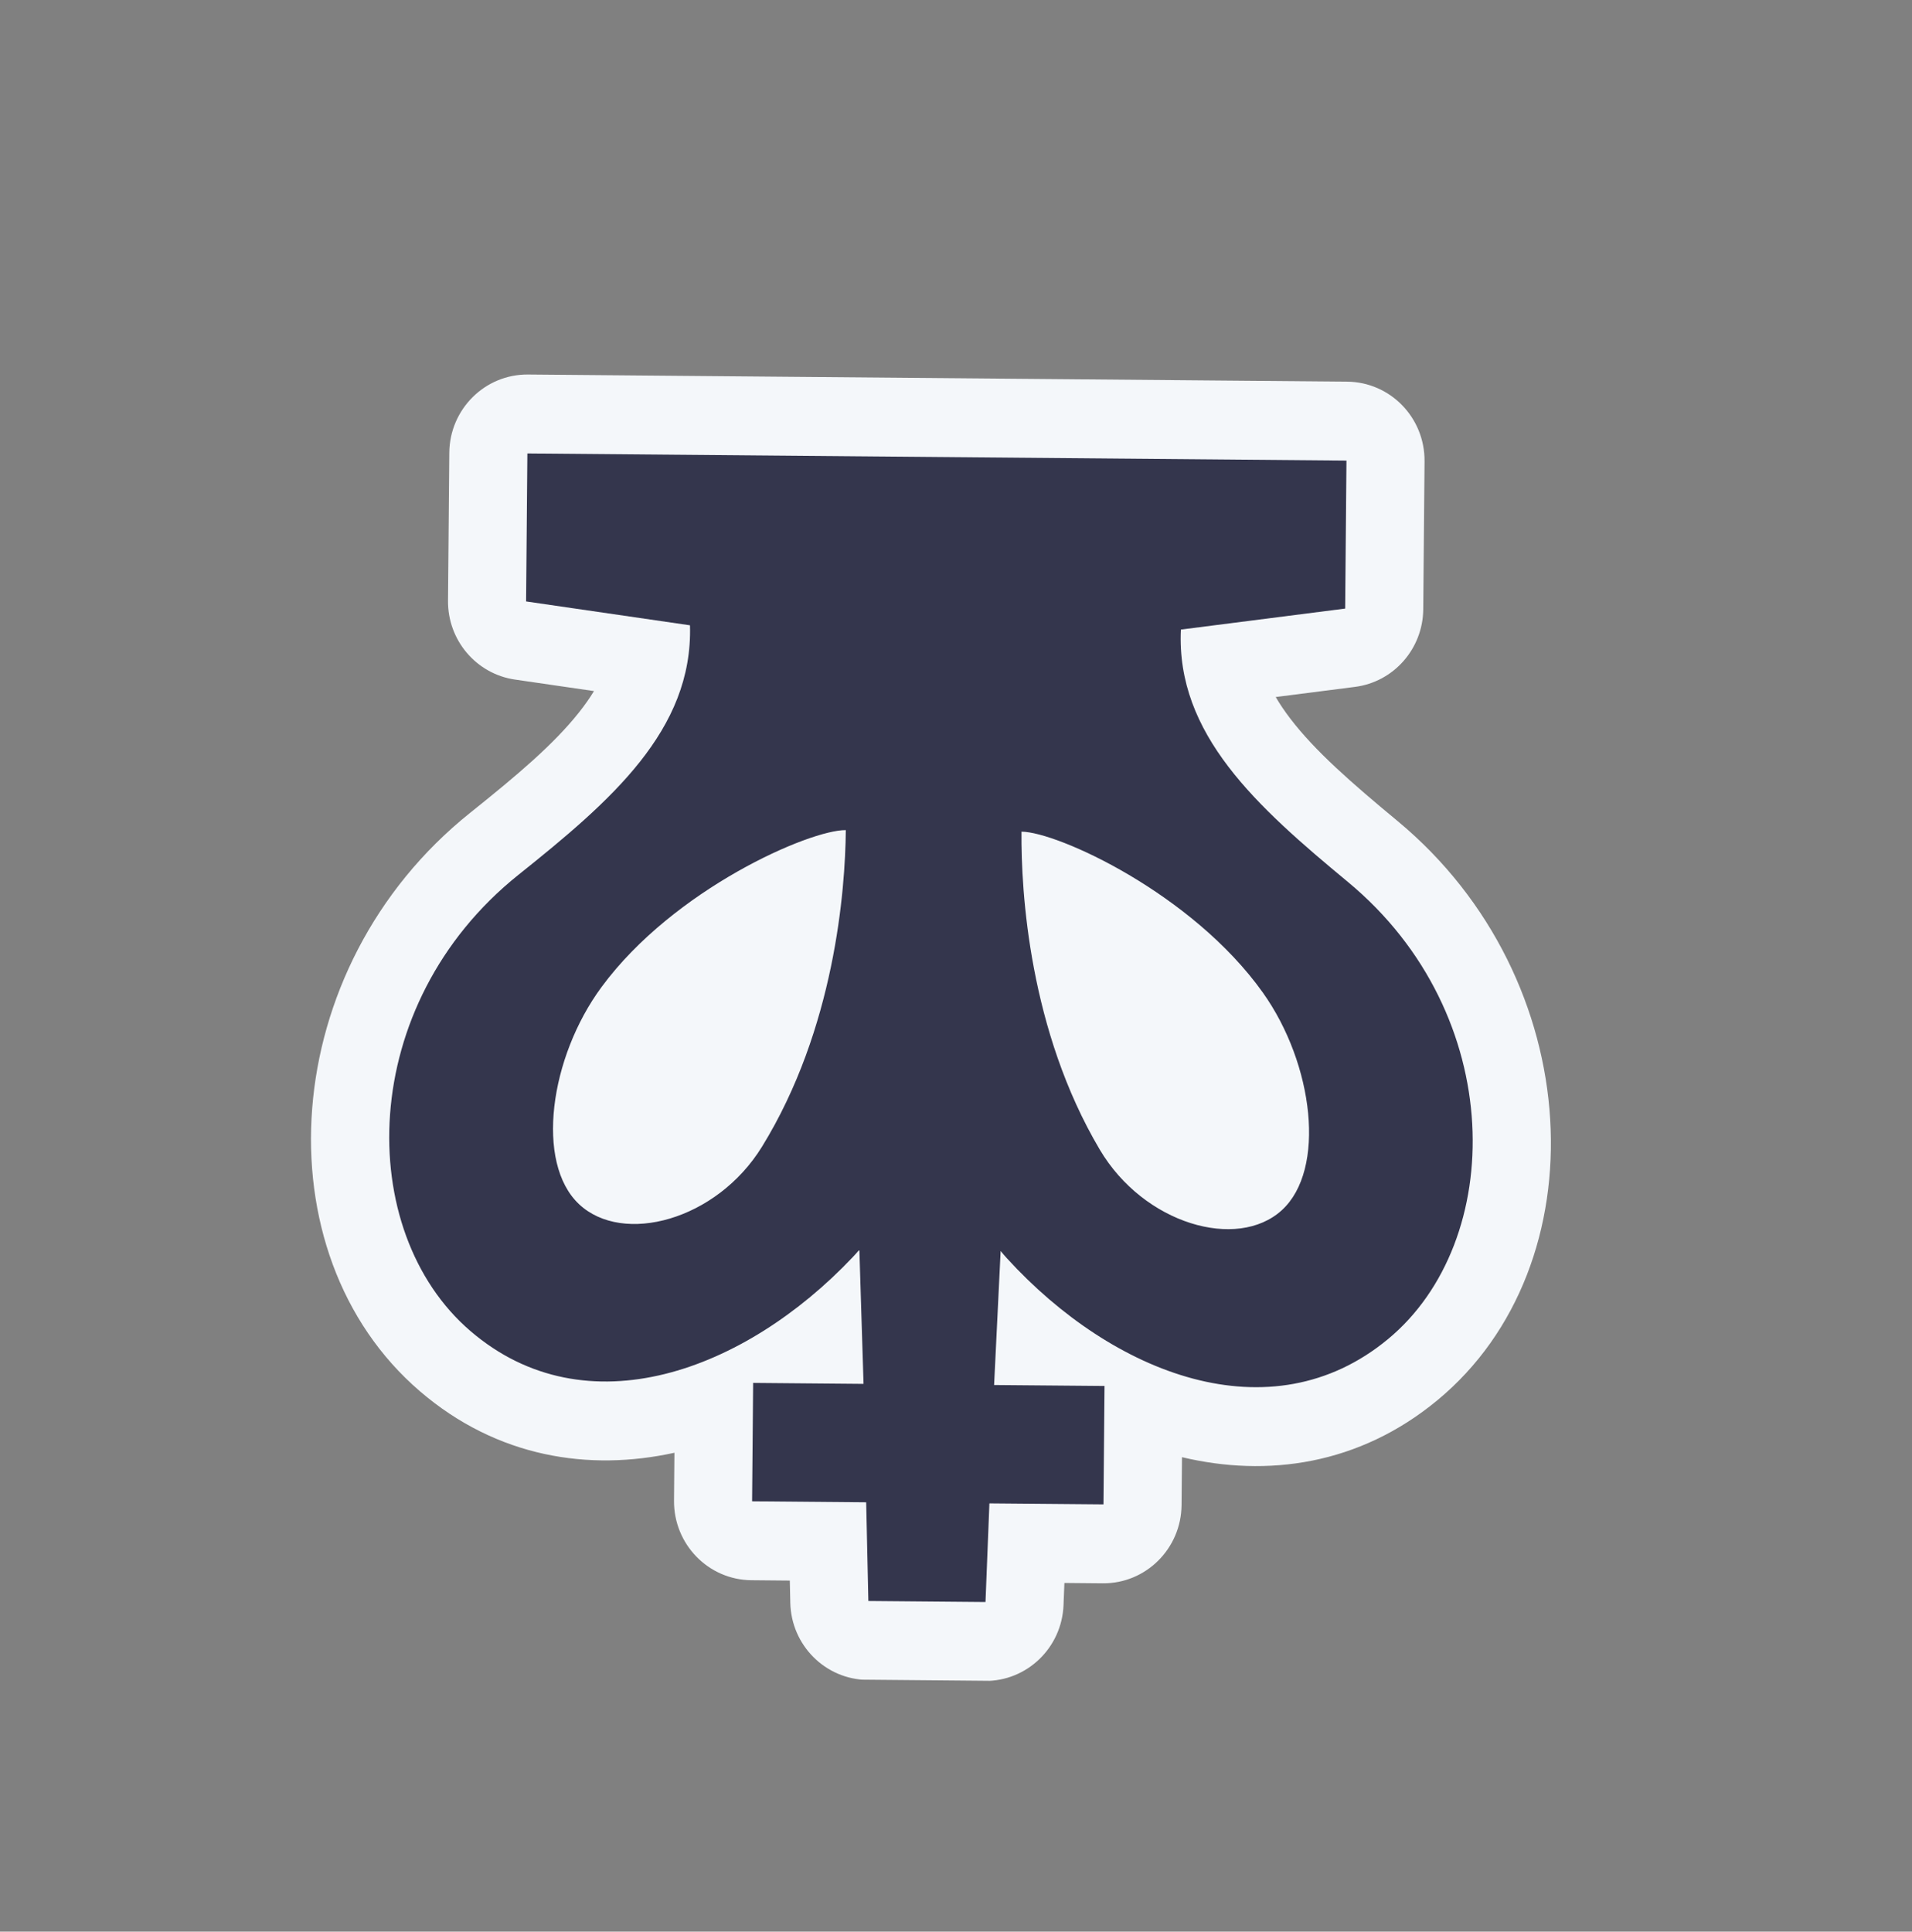 <svg width="98" height="99" viewBox="0 0 98 99" fill="none" xmlns="http://www.w3.org/2000/svg">
  <rect x="0" y="0" width="98" height="99" fill="#808080" stroke="none"/>
  <!-- Applying the transformation to the entire SVG to mirror it horizontally -->
  <g transform="scale(-1, 1) translate(-98, 0)">
    <rect width="96.057" height="97.092" transform="matrix(1 -0.009 -0.009 -1 1.604 98.69)" />
    <g clip-path="url(#clip0_503_380)">
      <path fill-rule="evenodd" clip-rule="evenodd" d="M43.489 82.268C43.576 84.451 45.362 86.171 47.524 86.152L53.527 86.1C55.689 86.081 57.444 84.33 57.493 82.146L57.518 81.008L59.486 80.99C61.697 80.971 63.472 79.144 63.453 76.91L63.432 74.457C67.803 75.416 72.506 74.709 76.473 71.308C84.715 64.242 83.823 49.588 73.899 41.656C71.504 39.741 69.622 38.153 68.322 36.511C68.025 36.137 67.77 35.774 67.555 35.419L71.607 34.829C73.589 34.54 75.055 32.815 75.037 30.79L74.971 23.205C74.952 20.971 73.144 19.175 70.934 19.195L28.952 19.561C26.741 19.58 24.965 21.407 24.985 23.641L25.051 31.226C25.069 33.251 26.564 34.951 28.552 35.205L32.613 35.724C32.404 36.083 32.156 36.45 31.866 36.83C30.594 38.494 28.74 40.114 26.379 42.07C16.595 50.175 15.959 64.842 24.323 71.763C28.349 75.094 33.063 75.72 37.417 74.684L37.439 77.137C37.458 79.371 39.266 81.167 41.476 81.148L43.444 81.13L43.489 82.268Z" fill="#F4F7FA"/>
      <path fill-rule="evenodd" clip-rule="evenodd" d="M47.488 82.107L53.492 82.054L53.604 76.996L59.451 76.945L59.398 70.877L53.739 70.927L53.953 64.054C54.064 64.184 54.178 64.311 54.296 64.435C59.813 70.26 67.945 73.314 73.884 68.222C79.843 63.113 79.742 51.483 71.417 44.828C66.701 41.059 62.475 37.422 62.635 32.048L71.035 30.825L70.969 23.24L28.987 23.606L29.053 31.191L37.474 32.267C37.727 37.638 33.565 41.348 28.916 45.199C20.709 51.998 20.81 63.628 26.858 68.633C32.884 73.62 40.962 70.424 46.377 64.504C46.492 64.378 46.604 64.249 46.712 64.117L47.047 70.985L41.388 71.034L41.441 77.102L47.288 77.051L47.488 82.107ZM41.63 58.922C45.246 52.816 45.67 45.712 45.643 42.624C43.804 42.637 36.899 45.78 33.273 50.872C30.662 54.538 30.02 59.95 32.304 62.029C34.587 64.107 39.371 62.739 41.63 58.922ZM58.944 58.771C55.222 52.729 54.675 45.633 54.648 42.545C56.487 42.526 63.446 45.548 67.16 50.577C69.834 54.197 70.57 59.596 68.324 61.714C66.077 63.833 61.27 62.548 58.944 58.771Z" fill="#34364D"/>
    </g>
  </g>
  <defs>
    <clipPath id="clip0_503_380">
      <rect width="72.043" height="72.819" fill="white" transform="matrix(1 -0.009 -0.009 -1 13.505 86.449)"/>
    </clipPath>
  </defs>
</svg>
